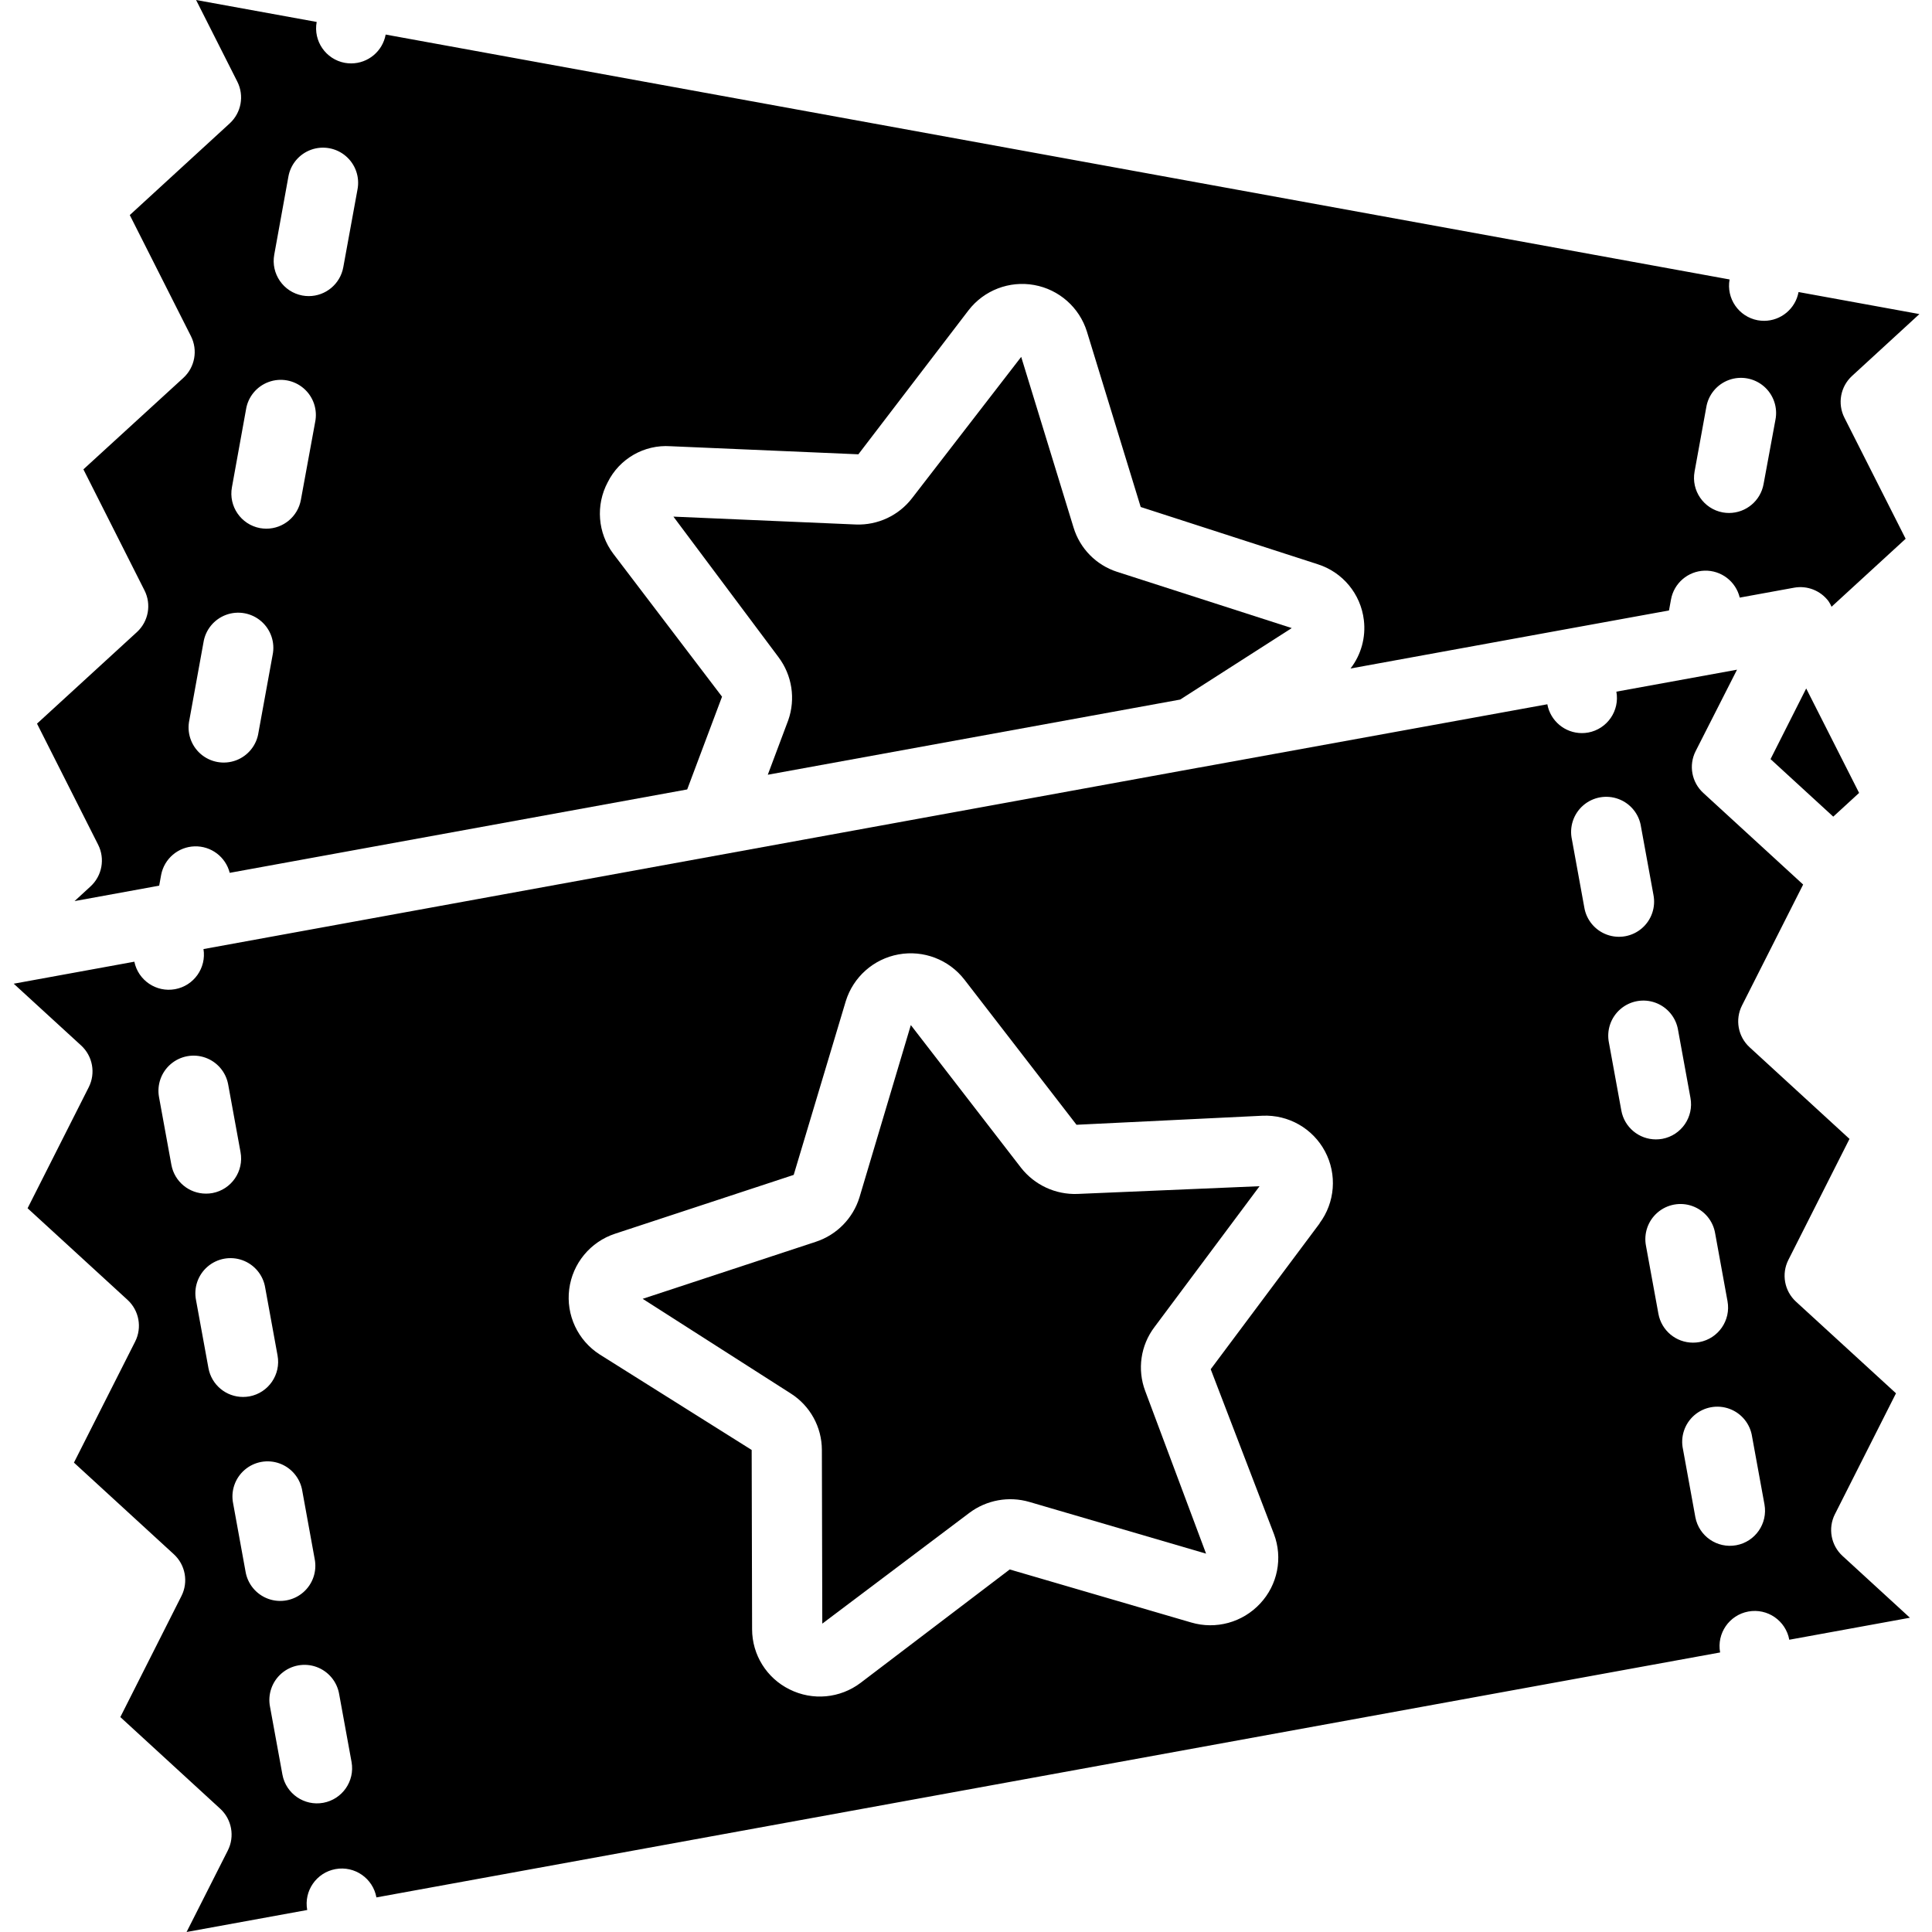 <svg height="502pt" viewBox="-3 0 502 502.574" width="502pt" xmlns="http://www.w3.org/2000/svg"><path d="m474.023 393.91 15.898-31.469-26.02-23.844c-3.016-2.77-3.824-7.207-1.973-10.863l15.898-31.469-25.984-23.836c-3.02-2.766-3.832-7.207-1.984-10.863l15.91-31.469-25.984-23.836c-3.02-2.766-3.832-7.203-1.984-10.859l10.77-21.195-31.387 5.715c.906 4.953-2.363 9.707-7.316 10.633-.543.098-1.098.148-1.652.148-4.414-.004-8.195-3.16-8.988-7.5l-90.516 16.457h-.062l-259 47.223c.781 4.91-2.5 9.543-7.387 10.434-4.887.895-9.594-2.281-10.598-7.148l-31.379 5.723 17.539 16.074c3.016 2.77 3.82 7.207 1.973 10.859l-15.906 31.48 25.992 23.824c3.023 2.77 3.836 7.215 1.984 10.871l-15.918 31.473 25.984 23.832c3.02 2.77 3.828 7.207 1.984 10.863l-15.902 31.496 25.984 23.844c3.02 2.773 3.824 7.211 1.977 10.863l-10.727 21.203 31.379-5.723c-.902-4.973 2.395-9.734 7.367-10.641 4.969-.902 9.73 2.395 10.637 7.367l349.539-63.719c-.914-4.969 2.375-9.734 7.344-10.648 4.969-.914 9.734 2.371 10.648 7.34l31.379-5.723-17.535-16.082c-3.008-2.766-3.816-7.188-1.984-10.836zm-432.723-90.879-3.219-17.629c-.59-3.211.578-6.496 3.062-8.613 2.488-2.117 5.914-2.75 8.992-1.656s5.34 3.75 5.93 6.961l3.219 17.617c.914 4.957-2.359 9.719-7.312 10.645-.547.098-1.102.145-1.656.145-4.414.012-8.207-3.129-9.016-7.469zm9.637 52.855-3.219-17.621c-.668-3.246.473-6.602 2.984-8.766s6-2.801 9.113-1.664c3.113 1.141 5.367 3.875 5.887 7.148l3.211 17.617c.91 4.961-2.359 9.719-7.316 10.645-.547.094-1.098.141-1.652.145-4.422.008-8.215-3.152-9.008-7.504zm9.637 52.863-3.207-17.617c-.672-3.25.473-6.605 2.984-8.77 2.508-2.164 5.996-2.801 9.109-1.664 3.113 1.141 5.367 3.875 5.891 7.148l3.207 17.621c.668 3.246-.473 6.602-2.984 8.766s-5.996 2.801-9.109 1.664c-3.113-1.141-5.367-3.875-5.891-7.148zm20.242 60.215c-4.953.906-9.707-2.363-10.633-7.316l-3.219-17.617c-.652-3.238.492-6.582 3-8.738 2.504-2.156 5.98-2.793 9.086-1.664 3.105 1.133 5.363 3.848 5.898 7.113l3.219 17.625c.883 4.953-2.402 9.688-7.352 10.598zm259.184-150.73-28.344 37.945 16.457 42.887c2.344 6.215.953 13.223-3.594 18.066-4.555 4.914-11.5 6.824-17.93 4.93l-47.211-13.797-38.766 29.477c-5.34 4.059-12.523 4.727-18.516 1.719-5.961-2.938-9.738-9.008-9.738-15.652l-.109-46.629-39.551-24.852c-5.688-3.652-8.77-10.254-7.914-16.961.855-6.707 5.496-12.324 11.918-14.434l46.48-15.305 13.543-45.184c1.945-6.301 7.238-10.992 13.723-12.172 6.484-1.184 13.09 1.34 17.133 6.547l29.168 37.77 48.348-2.352c6.773-.316 13.121 3.301 16.301 9.289 3.18 5.988 2.621 13.273-1.438 18.707zm68.836-82.203-3.211-17.625c-.727-3.273.391-6.68 2.918-8.883 2.523-2.199 6.051-2.844 9.191-1.676 3.141 1.164 5.395 3.957 5.867 7.273l3.219 17.621c.652 3.238-.492 6.582-3 8.738-2.504 2.156-5.98 2.789-9.086 1.66s-5.363-3.848-5.898-7.109zm9.637 52.855-3.219-17.617c-.668-3.25.473-6.602 2.984-8.77 2.512-2.164 5.996-2.801 9.109-1.66 3.113 1.137 5.367 3.871 5.891 7.145l3.219 17.621c.91 4.957-2.359 9.715-7.316 10.641-.547.094-1.098.145-1.652.148-4.426.008-8.223-3.152-9.016-7.508zm9.645 52.863-3.219-17.598c-.652-3.242.492-6.582 3-8.738 2.504-2.156 5.98-2.793 9.086-1.664 3.109 1.129 5.363 3.848 5.898 7.109l3.211 17.629c.906 4.953-2.363 9.707-7.316 10.633-.547.098-1.098.145-1.652.145-4.426.004-8.219-3.16-9.008-7.516zm20.242 60.215c-4.953.906-9.707-2.363-10.633-7.312l-3.207-17.621c-.723-3.266.398-6.664 2.918-8.863 2.523-2.195 6.043-2.84 9.184-1.68 3.137 1.16 5.387 3.941 5.871 7.254l3.219 17.617c.887 4.957-2.398 9.699-7.352 10.605zm0 0"/><path d="m455.594 83.457c-.555-.004-1.105-.055-1.648-.148-4.941-.926-8.207-5.668-7.312-10.613l-349.598-63.707c-.789 4.344-4.57 7.5-8.984 7.504-.555-.004-1.105-.051-1.648-.145-4.953-.926-8.227-5.684-7.312-10.641l-31.371-5.707 10.727 21.238c1.844 3.656 1.035 8.094-1.984 10.863l-25.992 23.844 15.906 31.488c1.859 3.664 1.043 8.121-1.992 10.891l-25.977 23.77 15.891 31.48c1.84 3.637 1.051 8.051-1.938 10.824l-26.02 23.844 15.898 31.488c1.848 3.656 1.035 8.094-1.984 10.863l-4.148 3.812 22.016-4.016.512-2.824c.812-4.203 4.434-7.277 8.715-7.402 4.277-.121 8.07 2.742 9.121 6.891l119.004-21.695 9.062-24.129-28.297-37.195c-4.047-5.387-4.609-12.629-1.445-18.578 3.051-6.145 9.5-9.848 16.348-9.379l48.859 2.102 28.672-37.484c4.023-5.195 10.602-7.719 17.066-6.555 6.465 1.164 11.746 5.824 13.707 12.094l14 45.652 46.059 14.895c6.496 2.062 11.184 7.738 11.988 14.508.547 4.496-.699 9.023-3.465 12.609l56.867-10.371 25.977-4.727.512-2.816c.758-4.262 4.402-7.406 8.73-7.535 4.328-.129 8.152 2.797 9.16 7.008l14.137-2.578c3.41-.621 6.883.742 8.961 3.52.309.449.57.93.785 1.434l19.273-17.68-15.93-31.5c-1.844-3.652-1.035-8.082 1.977-10.852l17.535-16.102-31.441-5.73c-.797 4.332-4.57 7.48-8.977 7.488zm-391.637 107.062c-.473 3.316-2.723 6.109-5.863 7.277-3.141 1.164-6.672.52-9.195-1.68-2.527-2.203-3.645-5.609-2.914-8.879l3.656-20.117c.508-3.281 2.762-6.031 5.879-7.18 3.121-1.145 6.617-.512 9.133 1.664 2.516 2.172 3.652 5.535 2.973 8.789zm11.027-60.5c-.789 4.34-4.566 7.5-8.98 7.508-.551-.004-1.102-.055-1.645-.148-4.953-.922-8.227-5.684-7.312-10.641l3.656-20.188c.508-3.285 2.762-6.035 5.879-7.18 3.121-1.148 6.617-.512 9.133 1.66s3.652 5.539 2.973 8.793zm11.027-60.496c-.793 4.344-4.574 7.5-8.988 7.504-.555 0-1.109-.055-1.656-.152-4.949-.926-8.219-5.68-7.312-10.637l3.656-20.168c.535-3.262 2.793-5.98 5.898-7.109 3.105-1.129 6.582-.492 9.086 1.664 2.508 2.156 3.652 5.496 3 8.738zm369.461 56.41c-.789 4.344-4.57 7.504-8.988 7.508-.551 0-1.102-.051-1.645-.148-4.949-.926-8.223-5.68-7.312-10.633l3.035-16.668c.52-3.273 2.773-6.008 5.887-7.148 3.113-1.137 6.602-.5 9.113 1.664 2.508 2.164 3.652 5.52 2.984 8.77zm0 0"/><path d="m262.312 303.77-28.664-37.117-13.355 44.801c-1.684 5.473-5.922 9.789-11.367 11.574l-45.035 14.836 38.527 24.625c5.031 3.191 8.082 8.73 8.09 14.691l.109 45.176 38.254-28.809c4.473-3.355 10.262-4.41 15.625-2.844l45.953 13.449-15.828-42.305c-2.109-5.582-1.207-11.852 2.387-16.613l27.355-36.664-47.379 2.012c-5.699.207-11.152-2.324-14.672-6.812zm0 0"/><path d="m480.324 206.262-13.762-27.172-9.277 18.379 16.316 14.965zm0 0"/><path d="m196.438 201.535 107.273-19.555 29.027-18.598-45.43-14.629c-5.445-1.754-9.684-6.07-11.336-11.547l-13.613-44.371-28.391 36.754c-3.48 4.52-8.93 7.07-14.629 6.848l-47.449-2.047 27.344 36.57c3.531 4.703 4.477 10.859 2.523 16.402zm0 0"/></svg>